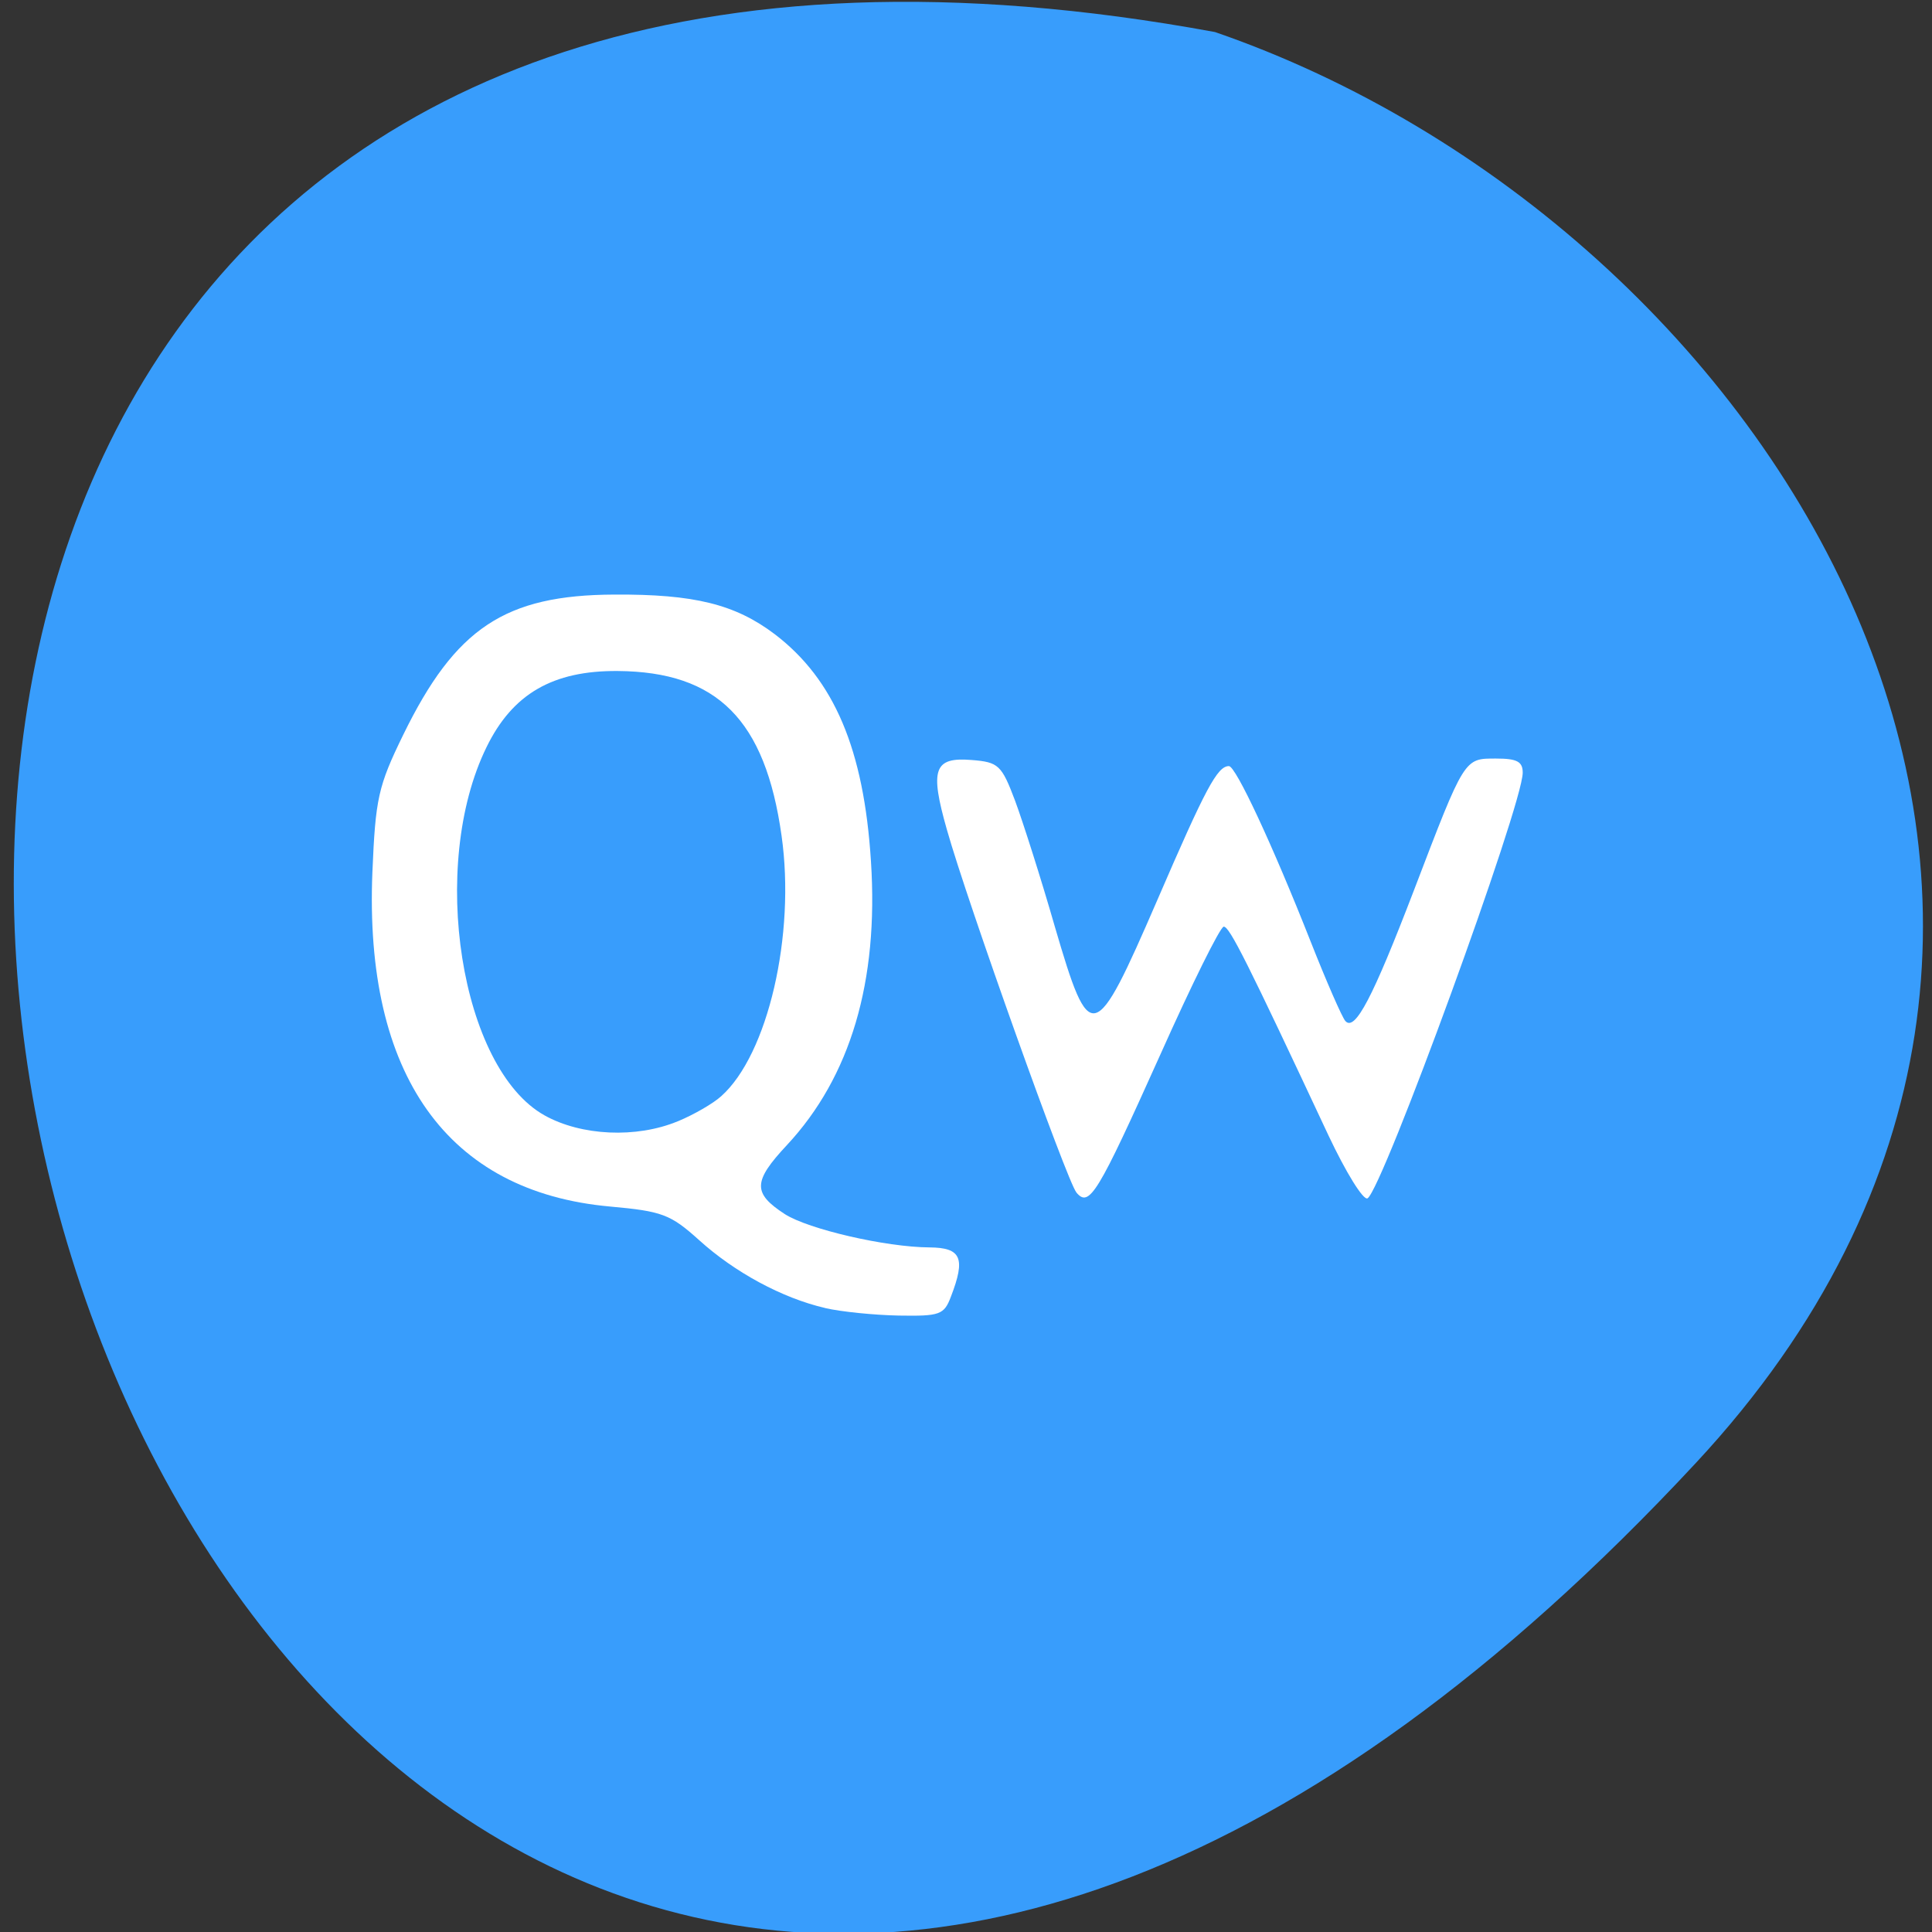 <svg xmlns="http://www.w3.org/2000/svg" viewBox="0 0 32 32"><rect x="0" y="0" width="32" height="32" fill="#333333" stroke="none"/><path d="m 28.09 24.23 c -26.344 28.34 -42.941 -30.15 -7.965 -23.699 c 9.227 3.184 16.426 14.602 7.965 23.699" fill="#389dfc"/><g fill="#fff"><path d="m 13.664 21.664 c -0.707 -0.164 -1.496 -0.59 -2.086 -1.125 c -0.473 -0.426 -0.609 -0.477 -1.473 -0.555 c -2.695 -0.242 -4.074 -2.18 -3.937 -5.535 c 0.051 -1.223 0.094 -1.426 0.512 -2.281 c 0.863 -1.766 1.684 -2.313 3.496 -2.32 c 1.32 -0.008 2 0.16 2.656 0.656 c 0.984 0.75 1.477 1.906 1.594 3.766 c 0.129 1.988 -0.34 3.566 -1.391 4.695 c -0.566 0.605 -0.57 0.797 -0.035 1.145 c 0.391 0.25 1.672 0.547 2.395 0.551 c 0.527 0.004 0.602 0.176 0.355 0.816 c -0.113 0.301 -0.184 0.324 -0.863 0.313 c -0.406 -0.008 -0.957 -0.063 -1.223 -0.125 m -2.434 -3.094 c 0.262 -0.109 0.582 -0.293 0.715 -0.414 c 0.773 -0.688 1.234 -2.672 1 -4.316 c -0.27 -1.918 -1.063 -2.715 -2.715 -2.727 c -1.074 -0.008 -1.742 0.379 -2.172 1.262 c -0.961 1.961 -0.43 5.32 0.961 6.098 c 0.609 0.34 1.52 0.383 2.207 0.098"/><path d="m 17.828 19.75 c -0.156 -0.188 -1.809 -4.816 -2.145 -6.01 c -0.285 -1 -0.215 -1.203 0.41 -1.152 c 0.445 0.035 0.496 0.082 0.719 0.672 c 0.129 0.348 0.43 1.289 0.66 2.09 c 0.582 1.988 0.652 1.969 1.695 -0.438 c 0.801 -1.855 0.996 -2.223 1.188 -2.223 c 0.113 0 0.719 1.297 1.355 2.91 c 0.262 0.664 0.52 1.254 0.574 1.313 c 0.16 0.176 0.453 -0.387 1.133 -2.16 c 0.848 -2.219 0.832 -2.188 1.363 -2.188 c 0.348 0 0.441 0.051 0.441 0.234 c 0 0.539 -2.32 6.895 -2.57 7.05 c -0.07 0.039 -0.359 -0.43 -0.648 -1.043 c -1.344 -2.871 -1.637 -3.457 -1.734 -3.457 c -0.059 0.004 -0.531 0.957 -1.051 2.121 c -1.043 2.32 -1.176 2.539 -1.391 2.281"/></g></svg>